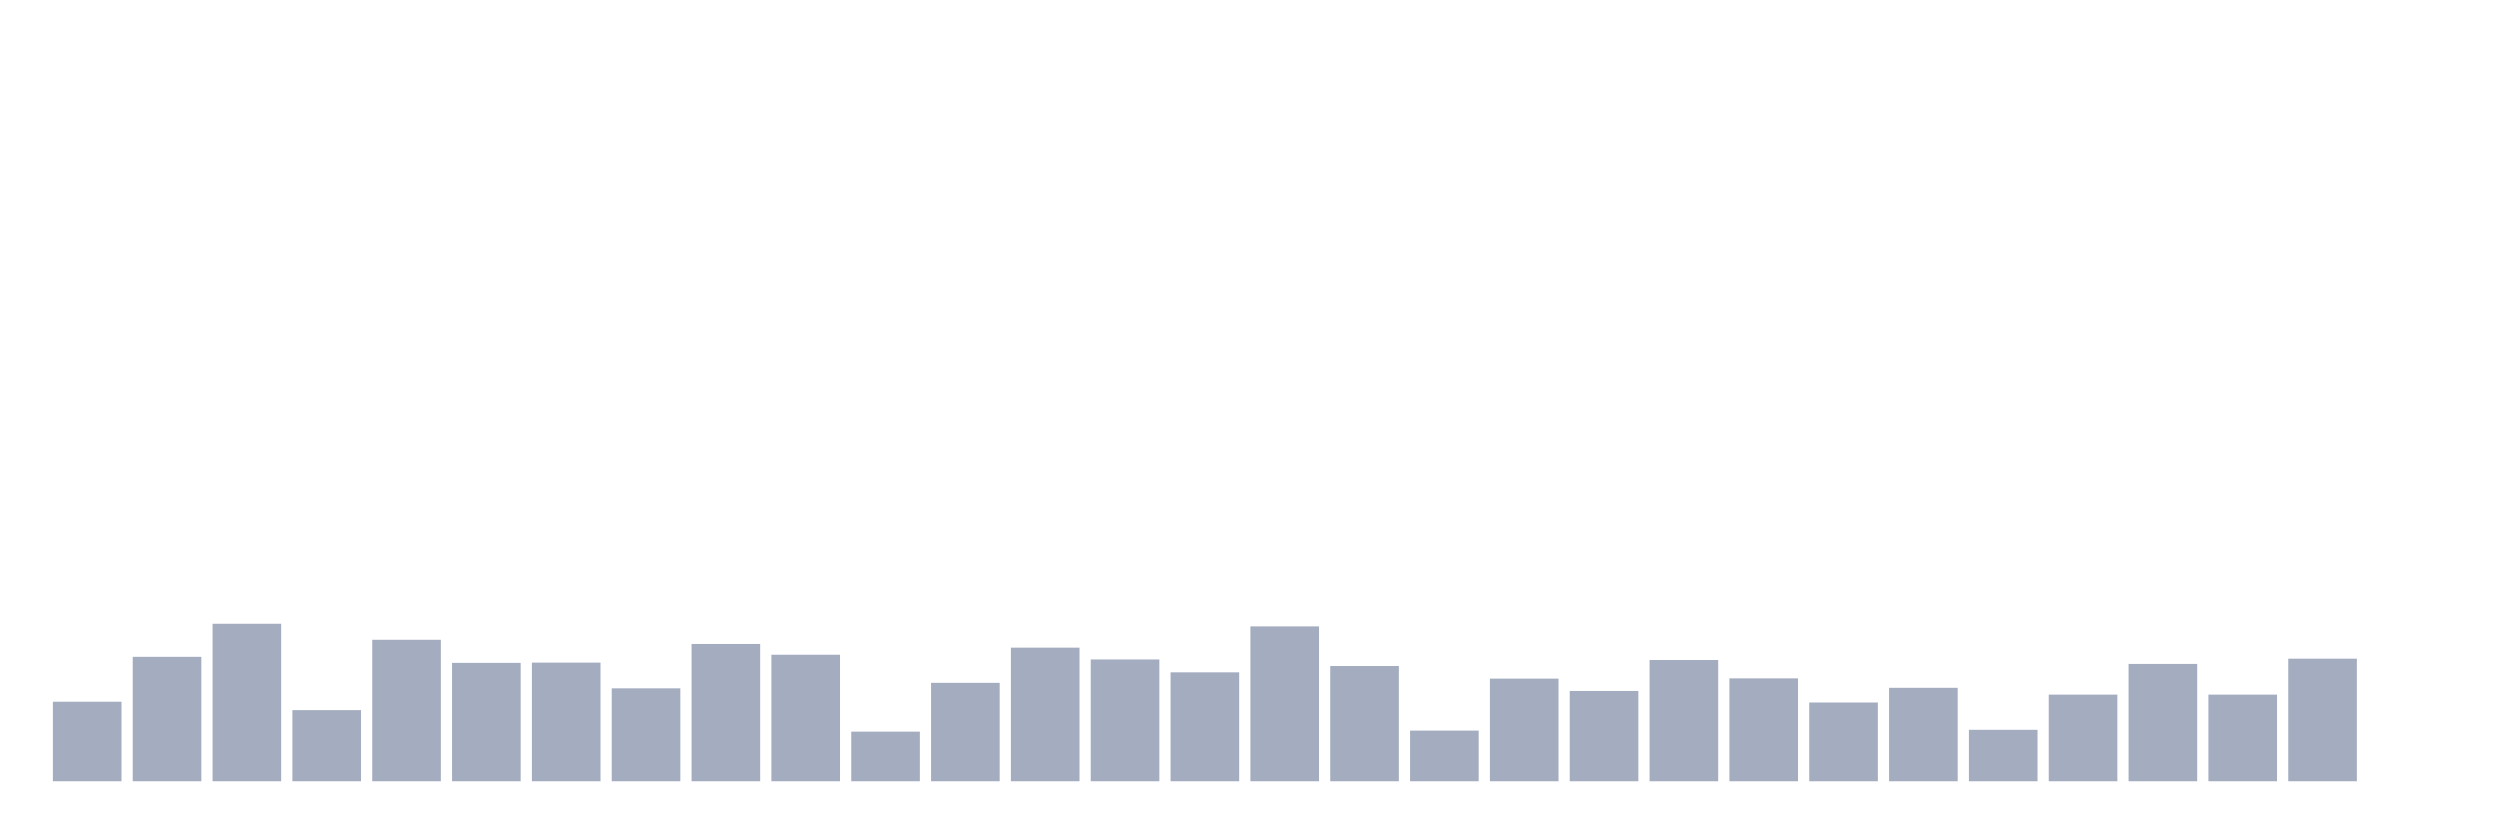 <svg xmlns="http://www.w3.org/2000/svg" viewBox="0 0 480 160"><g transform="translate(10,10)"><rect class="bar" x="0.153" width="13.175" y="124.73" height="15.27" fill="rgb(164,173,192)"></rect><rect class="bar" x="15.482" width="13.175" y="116.112" height="23.888" fill="rgb(164,173,192)"></rect><rect class="bar" x="30.81" width="13.175" y="109.762" height="30.238" fill="rgb(164,173,192)"></rect><rect class="bar" x="46.138" width="13.175" y="126.343" height="13.657" fill="rgb(164,173,192)"></rect><rect class="bar" x="61.466" width="13.175" y="112.837" height="27.163" fill="rgb(164,173,192)"></rect><rect class="bar" x="76.794" width="13.175" y="117.271" height="22.729" fill="rgb(164,173,192)"></rect><rect class="bar" x="92.123" width="13.175" y="117.221" height="22.779" fill="rgb(164,173,192)"></rect><rect class="bar" x="107.451" width="13.175" y="122.16" height="17.84" fill="rgb(164,173,192)"></rect><rect class="bar" x="122.779" width="13.175" y="113.643" height="26.357" fill="rgb(164,173,192)"></rect><rect class="bar" x="138.107" width="13.175" y="115.709" height="24.291" fill="rgb(164,173,192)"></rect><rect class="bar" x="153.436" width="13.175" y="130.475" height="9.525" fill="rgb(164,173,192)"></rect><rect class="bar" x="168.764" width="13.175" y="121.102" height="18.898" fill="rgb(164,173,192)"></rect><rect class="bar" x="184.092" width="13.175" y="114.348" height="25.652" fill="rgb(164,173,192)"></rect><rect class="bar" x="199.42" width="13.175" y="116.616" height="23.384" fill="rgb(164,173,192)"></rect><rect class="bar" x="214.748" width="13.175" y="119.086" height="20.914" fill="rgb(164,173,192)"></rect><rect class="bar" x="230.077" width="13.175" y="110.266" height="29.734" fill="rgb(164,173,192)"></rect><rect class="bar" x="245.405" width="13.175" y="117.876" height="22.124" fill="rgb(164,173,192)"></rect><rect class="bar" x="260.733" width="13.175" y="130.274" height="9.726" fill="rgb(164,173,192)"></rect><rect class="bar" x="276.061" width="13.175" y="120.295" height="19.705" fill="rgb(164,173,192)"></rect><rect class="bar" x="291.39" width="13.175" y="122.664" height="17.336" fill="rgb(164,173,192)"></rect><rect class="bar" x="306.718" width="13.175" y="116.717" height="23.283" fill="rgb(164,173,192)"></rect><rect class="bar" x="322.046" width="13.175" y="120.245" height="19.755" fill="rgb(164,173,192)"></rect><rect class="bar" x="337.374" width="13.175" y="124.881" height="15.119" fill="rgb(164,173,192)"></rect><rect class="bar" x="352.702" width="13.175" y="122.059" height="17.941" fill="rgb(164,173,192)"></rect><rect class="bar" x="368.031" width="13.175" y="130.122" height="9.878" fill="rgb(164,173,192)"></rect><rect class="bar" x="383.359" width="13.175" y="123.369" height="16.631" fill="rgb(164,173,192)"></rect><rect class="bar" x="398.687" width="13.175" y="117.473" height="22.527" fill="rgb(164,173,192)"></rect><rect class="bar" x="414.015" width="13.175" y="123.369" height="16.631" fill="rgb(164,173,192)"></rect><rect class="bar" x="429.344" width="13.175" y="116.465" height="23.535" fill="rgb(164,173,192)"></rect><rect class="bar" x="444.672" width="13.175" y="140" height="0" fill="rgb(164,173,192)"></rect></g></svg>